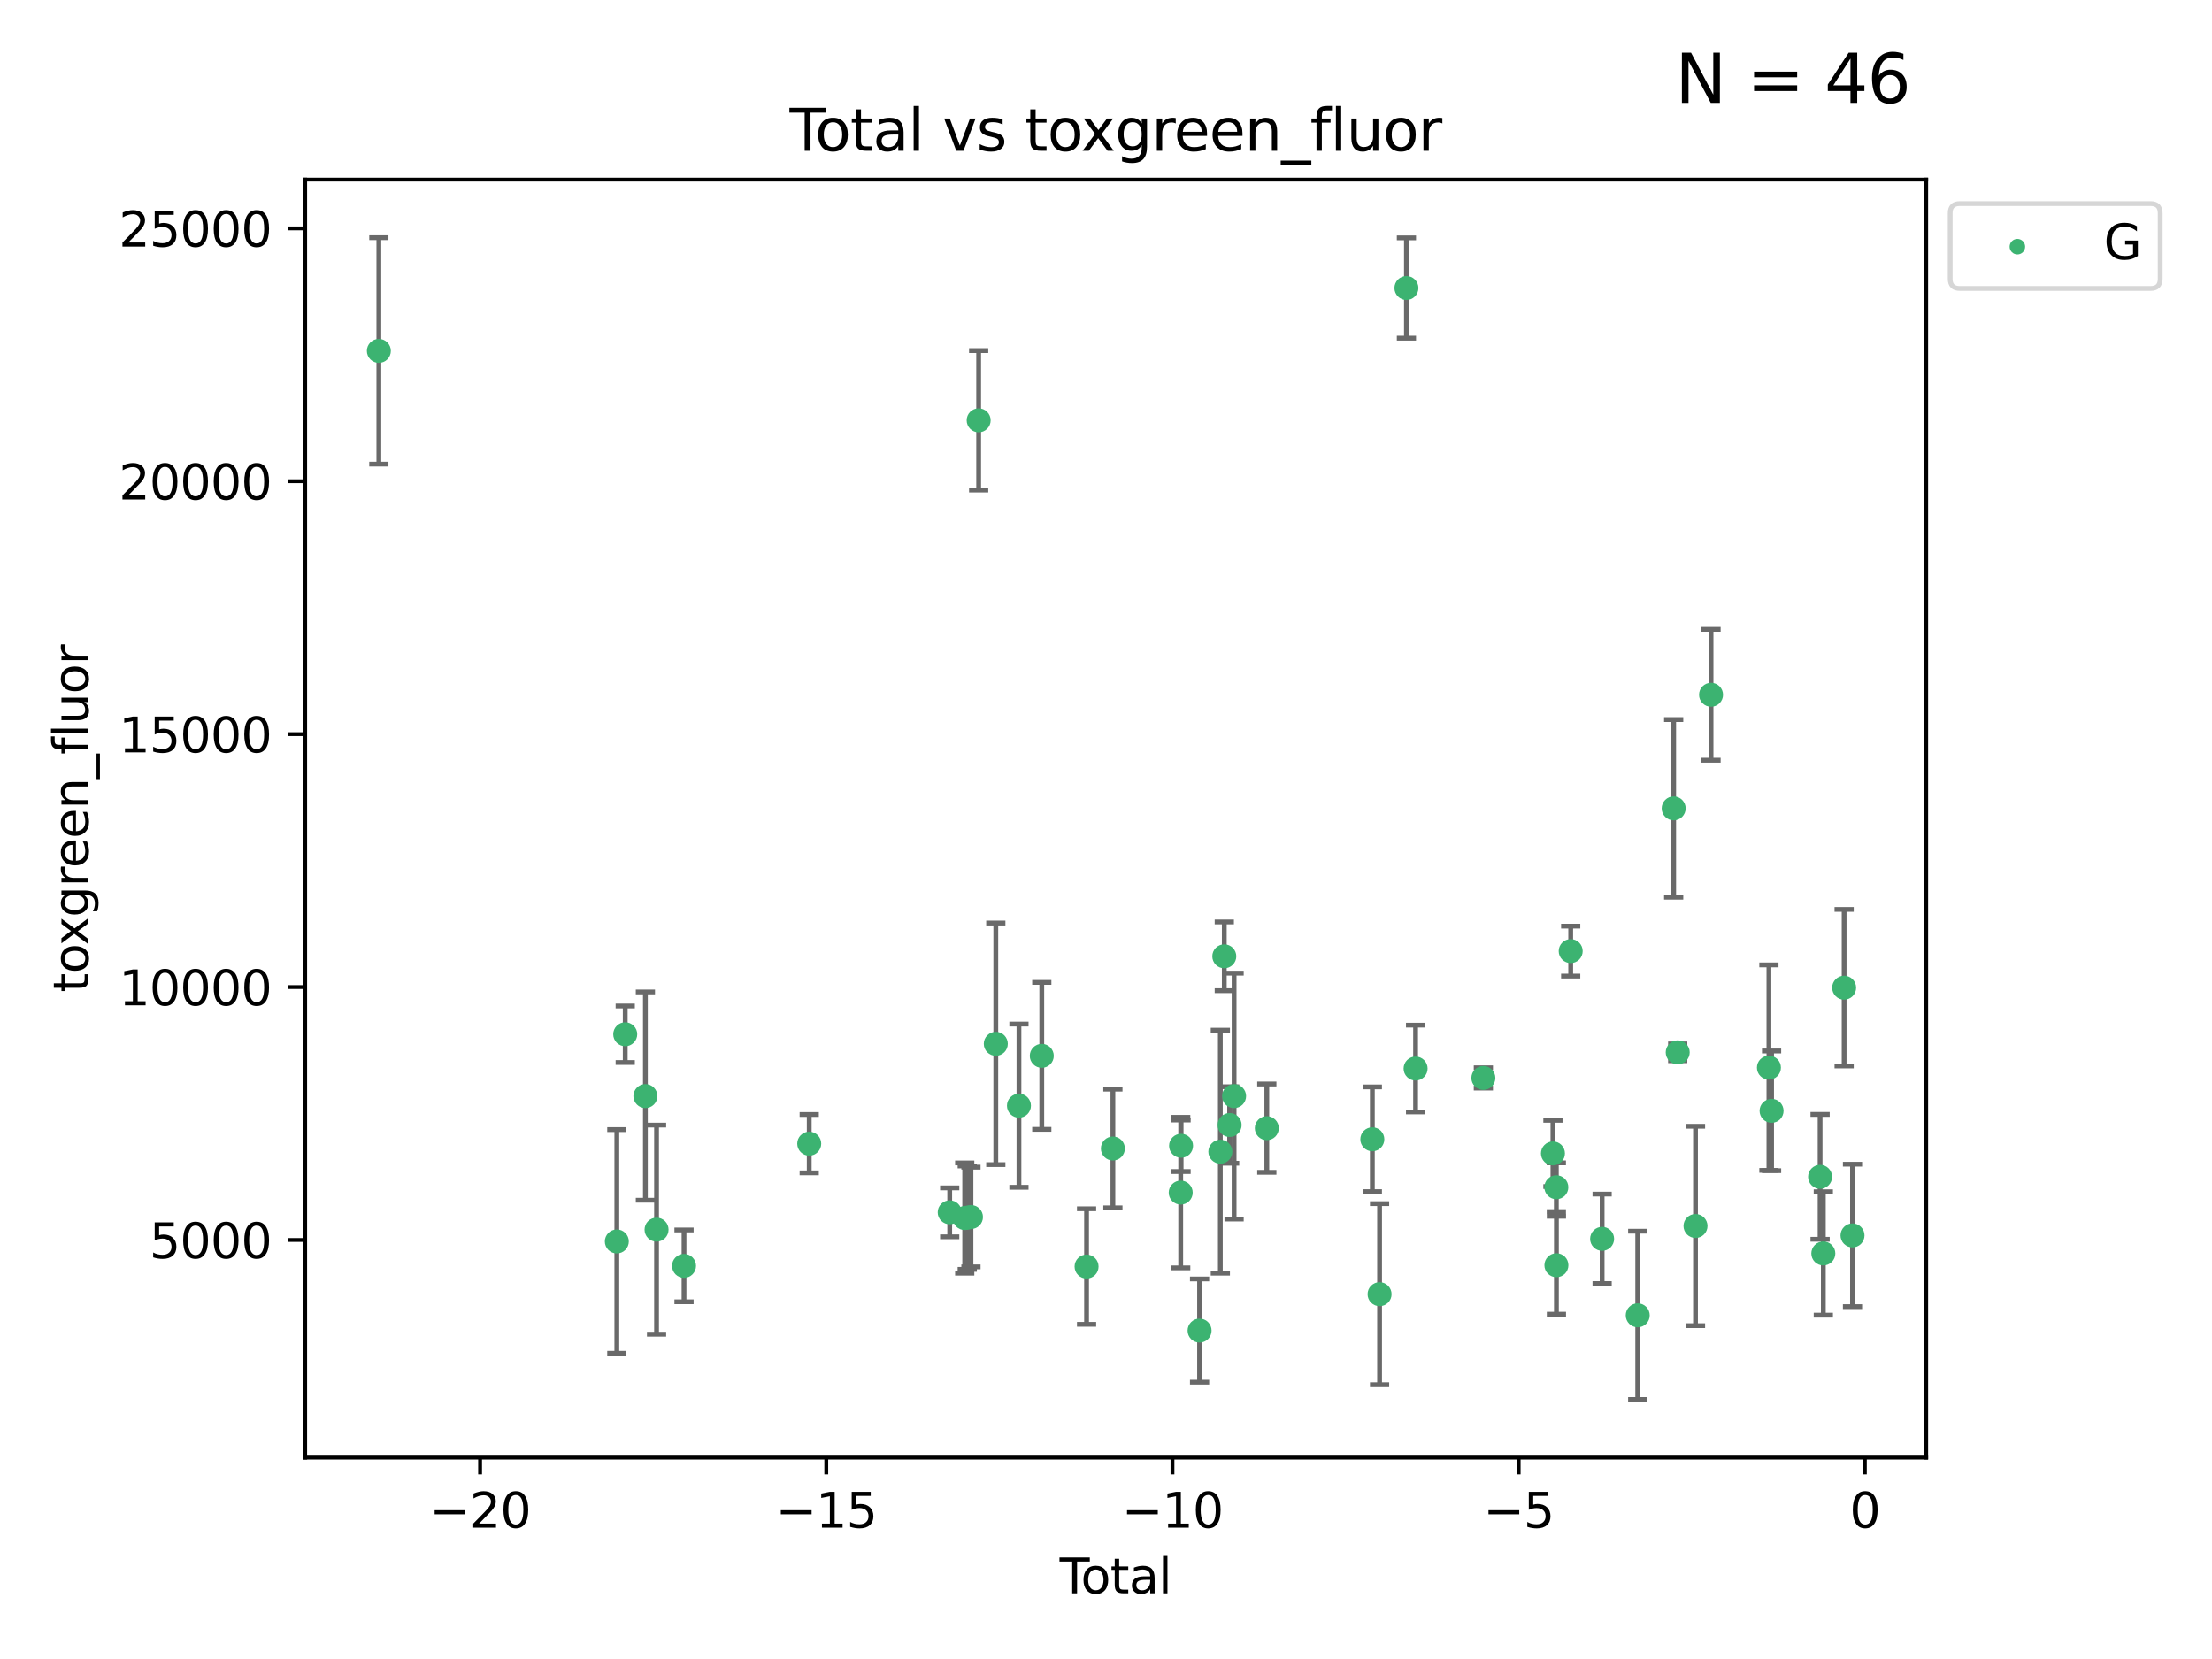 <?xml version="1.0" encoding="utf-8" standalone="no"?>
<!DOCTYPE svg PUBLIC "-//W3C//DTD SVG 1.1//EN"
  "http://www.w3.org/Graphics/SVG/1.1/DTD/svg11.dtd">
<svg xmlns:xlink="http://www.w3.org/1999/xlink" width="460.8pt" height="345.6pt" viewBox="0 0 460.8 345.6" xmlns="http://www.w3.org/2000/svg" version="1.1">
 <defs>
  <style type="text/css">*{stroke-linejoin: round; stroke-linecap: butt}</style>
 </defs>
 <g id="figure_1">
  <g id="patch_1">
   <path d="M 0 345.6 
L 460.8 345.6 
L 460.8 0 
L 0 0 
z
" style="fill: #ffffff"/>
  </g>
  <g id="axes_1">
   <g id="patch_2">
    <path d="M 63.571 303.64 
L 401.26 303.64 
L 401.26 37.411 
L 63.571 37.411 
z
" style="fill: #ffffff"/>
   </g>
   <g id="PathCollection_1">
    <defs>
     <path id="m52f42b7517" d="M 0 1.118 
C 0.297 1.118 0.581 1 0.791 0.791 
C 1 0.581 1.118 0.297 1.118 0 
C 1.118 -0.297 1 -0.581 0.791 -0.791 
C 0.581 -1 0.297 -1.118 0 -1.118 
C -0.297 -1.118 -0.581 -1 -0.791 -0.791 
C -1 -0.581 -1.118 -0.297 -1.118 0 
C -1.118 0.297 -1 0.581 -0.791 0.791 
C -0.581 1 -0.297 1.118 0 1.118 
z
" style="stroke: #3cb371"/>
    </defs>
    <g clip-path="url(#pecc1c230fb)">
     <use xlink:href="#m52f42b7517" x="78.921" y="73.099" style="fill: #3cb371; stroke: #3cb371"/>
     <use xlink:href="#m52f42b7517" x="128.496" y="258.617" style="fill: #3cb371; stroke: #3cb371"/>
     <use xlink:href="#m52f42b7517" x="130.245" y="215.456" style="fill: #3cb371; stroke: #3cb371"/>
     <use xlink:href="#m52f42b7517" x="134.447" y="228.334" style="fill: #3cb371; stroke: #3cb371"/>
     <use xlink:href="#m52f42b7517" x="136.772" y="256.158" style="fill: #3cb371; stroke: #3cb371"/>
     <use xlink:href="#m52f42b7517" x="142.494" y="263.706" style="fill: #3cb371; stroke: #3cb371"/>
     <use xlink:href="#m52f42b7517" x="168.575" y="238.245" style="fill: #3cb371; stroke: #3cb371"/>
     <use xlink:href="#m52f42b7517" x="197.84" y="252.55" style="fill: #3cb371; stroke: #3cb371"/>
     <use xlink:href="#m52f42b7517" x="200.966" y="253.745" style="fill: #3cb371; stroke: #3cb371"/>
     <use xlink:href="#m52f42b7517" x="201.496" y="253.666" style="fill: #3cb371; stroke: #3cb371"/>
     <use xlink:href="#m52f42b7517" x="202.268" y="253.53" style="fill: #3cb371; stroke: #3cb371"/>
     <use xlink:href="#m52f42b7517" x="203.872" y="87.564" style="fill: #3cb371; stroke: #3cb371"/>
     <use xlink:href="#m52f42b7517" x="207.442" y="217.444" style="fill: #3cb371; stroke: #3cb371"/>
     <use xlink:href="#m52f42b7517" x="212.265" y="230.334" style="fill: #3cb371; stroke: #3cb371"/>
     <use xlink:href="#m52f42b7517" x="217.022" y="219.953" style="fill: #3cb371; stroke: #3cb371"/>
     <use xlink:href="#m52f42b7517" x="226.351" y="263.85" style="fill: #3cb371; stroke: #3cb371"/>
     <use xlink:href="#m52f42b7517" x="231.836" y="239.253" style="fill: #3cb371; stroke: #3cb371"/>
     <use xlink:href="#m52f42b7517" x="245.963" y="248.439" style="fill: #3cb371; stroke: #3cb371"/>
     <use xlink:href="#m52f42b7517" x="246.037" y="238.684" style="fill: #3cb371; stroke: #3cb371"/>
     <use xlink:href="#m52f42b7517" x="249.892" y="277.189" style="fill: #3cb371; stroke: #3cb371"/>
     <use xlink:href="#m52f42b7517" x="254.22" y="239.919" style="fill: #3cb371; stroke: #3cb371"/>
     <use xlink:href="#m52f42b7517" x="255.042" y="199.214" style="fill: #3cb371; stroke: #3cb371"/>
     <use xlink:href="#m52f42b7517" x="256.154" y="234.356" style="fill: #3cb371; stroke: #3cb371"/>
     <use xlink:href="#m52f42b7517" x="257.085" y="228.34" style="fill: #3cb371; stroke: #3cb371"/>
     <use xlink:href="#m52f42b7517" x="263.9" y="235.017" style="fill: #3cb371; stroke: #3cb371"/>
     <use xlink:href="#m52f42b7517" x="285.882" y="237.33" style="fill: #3cb371; stroke: #3cb371"/>
     <use xlink:href="#m52f42b7517" x="287.39" y="269.607" style="fill: #3cb371; stroke: #3cb371"/>
     <use xlink:href="#m52f42b7517" x="292.983" y="59.999" style="fill: #3cb371; stroke: #3cb371"/>
     <use xlink:href="#m52f42b7517" x="294.892" y="222.597" style="fill: #3cb371; stroke: #3cb371"/>
     <use xlink:href="#m52f42b7517" x="309.011" y="224.557" style="fill: #3cb371; stroke: #3cb371"/>
     <use xlink:href="#m52f42b7517" x="323.505" y="240.275" style="fill: #3cb371; stroke: #3cb371"/>
     <use xlink:href="#m52f42b7517" x="324.213" y="247.325" style="fill: #3cb371; stroke: #3cb371"/>
     <use xlink:href="#m52f42b7517" x="324.228" y="263.573" style="fill: #3cb371; stroke: #3cb371"/>
     <use xlink:href="#m52f42b7517" x="327.204" y="198.13" style="fill: #3cb371; stroke: #3cb371"/>
     <use xlink:href="#m52f42b7517" x="333.75" y="258.073" style="fill: #3cb371; stroke: #3cb371"/>
     <use xlink:href="#m52f42b7517" x="341.167" y="274.009" style="fill: #3cb371; stroke: #3cb371"/>
     <use xlink:href="#m52f42b7517" x="348.656" y="168.402" style="fill: #3cb371; stroke: #3cb371"/>
     <use xlink:href="#m52f42b7517" x="349.497" y="219.221" style="fill: #3cb371; stroke: #3cb371"/>
     <use xlink:href="#m52f42b7517" x="353.205" y="255.394" style="fill: #3cb371; stroke: #3cb371"/>
     <use xlink:href="#m52f42b7517" x="356.441" y="144.736" style="fill: #3cb371; stroke: #3cb371"/>
     <use xlink:href="#m52f42b7517" x="368.498" y="222.408" style="fill: #3cb371; stroke: #3cb371"/>
     <use xlink:href="#m52f42b7517" x="369.053" y="231.405" style="fill: #3cb371; stroke: #3cb371"/>
     <use xlink:href="#m52f42b7517" x="379.16" y="245.155" style="fill: #3cb371; stroke: #3cb371"/>
     <use xlink:href="#m52f42b7517" x="379.831" y="261.118" style="fill: #3cb371; stroke: #3cb371"/>
     <use xlink:href="#m52f42b7517" x="384.167" y="205.756" style="fill: #3cb371; stroke: #3cb371"/>
     <use xlink:href="#m52f42b7517" x="385.911" y="257.359" style="fill: #3cb371; stroke: #3cb371"/>
    </g>
   </g>
   <g id="matplotlib.axis_1">
    <g id="xtick_1">
     <g id="line2d_1">
      <defs>
       <path id="m6ef8d6259b" d="M 0 0 
L 0 3.5 
" style="stroke: #000000; stroke-width: 0.8"/>
      </defs>
      <g>
       <use xlink:href="#m6ef8d6259b" x="100.011" y="303.64" style="stroke: #000000; stroke-width: 0.8"/>
      </g>
     </g>
     <g id="text_1">
      <!-- −20 -->
      <g transform="translate(89.459 318.238)scale(0.1 -0.1)">
       <defs>
        <path id="DejaVuSans-2212" d="M 678 2272 
L 4684 2272 
L 4684 1741 
L 678 1741 
L 678 2272 
z
" transform="scale(0.016)"/>
        <path id="DejaVuSans-32" d="M 1228 531 
L 3431 531 
L 3431 0 
L 469 0 
L 469 531 
Q 828 903 1448 1529 
Q 2069 2156 2228 2338 
Q 2531 2678 2651 2914 
Q 2772 3150 2772 3378 
Q 2772 3750 2511 3984 
Q 2250 4219 1831 4219 
Q 1534 4219 1204 4116 
Q 875 4013 500 3803 
L 500 4441 
Q 881 4594 1212 4672 
Q 1544 4750 1819 4750 
Q 2544 4750 2975 4387 
Q 3406 4025 3406 3419 
Q 3406 3131 3298 2873 
Q 3191 2616 2906 2266 
Q 2828 2175 2409 1742 
Q 1991 1309 1228 531 
z
" transform="scale(0.016)"/>
        <path id="DejaVuSans-30" d="M 2034 4250 
Q 1547 4250 1301 3770 
Q 1056 3291 1056 2328 
Q 1056 1369 1301 889 
Q 1547 409 2034 409 
Q 2525 409 2770 889 
Q 3016 1369 3016 2328 
Q 3016 3291 2770 3770 
Q 2525 4250 2034 4250 
z
M 2034 4750 
Q 2819 4750 3233 4129 
Q 3647 3509 3647 2328 
Q 3647 1150 3233 529 
Q 2819 -91 2034 -91 
Q 1250 -91 836 529 
Q 422 1150 422 2328 
Q 422 3509 836 4129 
Q 1250 4750 2034 4750 
z
" transform="scale(0.016)"/>
       </defs>
       <use xlink:href="#DejaVuSans-2212"/>
       <use xlink:href="#DejaVuSans-32" x="83.789"/>
       <use xlink:href="#DejaVuSans-30" x="147.412"/>
      </g>
     </g>
    </g>
    <g id="xtick_2">
     <g id="line2d_2">
      <g>
       <use xlink:href="#m6ef8d6259b" x="172.129" y="303.64" style="stroke: #000000; stroke-width: 0.8"/>
      </g>
     </g>
     <g id="text_2">
      <!-- −15 -->
      <g transform="translate(161.576 318.238)scale(0.1 -0.1)">
       <defs>
        <path id="DejaVuSans-31" d="M 794 531 
L 1825 531 
L 1825 4091 
L 703 3866 
L 703 4441 
L 1819 4666 
L 2450 4666 
L 2450 531 
L 3481 531 
L 3481 0 
L 794 0 
L 794 531 
z
" transform="scale(0.016)"/>
        <path id="DejaVuSans-35" d="M 691 4666 
L 3169 4666 
L 3169 4134 
L 1269 4134 
L 1269 2991 
Q 1406 3038 1543 3061 
Q 1681 3084 1819 3084 
Q 2600 3084 3056 2656 
Q 3513 2228 3513 1497 
Q 3513 744 3044 326 
Q 2575 -91 1722 -91 
Q 1428 -91 1123 -41 
Q 819 9 494 109 
L 494 744 
Q 775 591 1075 516 
Q 1375 441 1709 441 
Q 2250 441 2565 725 
Q 2881 1009 2881 1497 
Q 2881 1984 2565 2268 
Q 2250 2553 1709 2553 
Q 1456 2553 1204 2497 
Q 953 2441 691 2322 
L 691 4666 
z
" transform="scale(0.016)"/>
       </defs>
       <use xlink:href="#DejaVuSans-2212"/>
       <use xlink:href="#DejaVuSans-31" x="83.789"/>
       <use xlink:href="#DejaVuSans-35" x="147.412"/>
      </g>
     </g>
    </g>
    <g id="xtick_3">
     <g id="line2d_3">
      <g>
       <use xlink:href="#m6ef8d6259b" x="244.246" y="303.64" style="stroke: #000000; stroke-width: 0.8"/>
      </g>
     </g>
     <g id="text_3">
      <!-- −10 -->
      <g transform="translate(233.694 318.238)scale(0.1 -0.1)">
       <use xlink:href="#DejaVuSans-2212"/>
       <use xlink:href="#DejaVuSans-31" x="83.789"/>
       <use xlink:href="#DejaVuSans-30" x="147.412"/>
      </g>
     </g>
    </g>
    <g id="xtick_4">
     <g id="line2d_4">
      <g>
       <use xlink:href="#m6ef8d6259b" x="316.364" y="303.64" style="stroke: #000000; stroke-width: 0.8"/>
      </g>
     </g>
     <g id="text_4">
      <!-- −5 -->
      <g transform="translate(308.993 318.238)scale(0.1 -0.1)">
       <use xlink:href="#DejaVuSans-2212"/>
       <use xlink:href="#DejaVuSans-35" x="83.789"/>
      </g>
     </g>
    </g>
    <g id="xtick_5">
     <g id="line2d_5">
      <g>
       <use xlink:href="#m6ef8d6259b" x="388.482" y="303.64" style="stroke: #000000; stroke-width: 0.8"/>
      </g>
     </g>
     <g id="text_5">
      <!-- 0 -->
      <g transform="translate(385.301 318.238)scale(0.1 -0.1)">
       <use xlink:href="#DejaVuSans-30"/>
      </g>
     </g>
    </g>
    <g id="text_6">
     <!-- Total -->
     <g transform="translate(220.739 331.917)scale(0.1 -0.1)">
      <defs>
       <path id="DejaVuSans-54" d="M -19 4666 
L 3928 4666 
L 3928 4134 
L 2272 4134 
L 2272 0 
L 1638 0 
L 1638 4134 
L -19 4134 
L -19 4666 
z
" transform="scale(0.016)"/>
       <path id="DejaVuSans-6f" d="M 1959 3097 
Q 1497 3097 1228 2736 
Q 959 2375 959 1747 
Q 959 1119 1226 758 
Q 1494 397 1959 397 
Q 2419 397 2687 759 
Q 2956 1122 2956 1747 
Q 2956 2369 2687 2733 
Q 2419 3097 1959 3097 
z
M 1959 3584 
Q 2709 3584 3137 3096 
Q 3566 2609 3566 1747 
Q 3566 888 3137 398 
Q 2709 -91 1959 -91 
Q 1206 -91 779 398 
Q 353 888 353 1747 
Q 353 2609 779 3096 
Q 1206 3584 1959 3584 
z
" transform="scale(0.016)"/>
       <path id="DejaVuSans-74" d="M 1172 4494 
L 1172 3500 
L 2356 3500 
L 2356 3053 
L 1172 3053 
L 1172 1153 
Q 1172 725 1289 603 
Q 1406 481 1766 481 
L 2356 481 
L 2356 0 
L 1766 0 
Q 1100 0 847 248 
Q 594 497 594 1153 
L 594 3053 
L 172 3053 
L 172 3500 
L 594 3500 
L 594 4494 
L 1172 4494 
z
" transform="scale(0.016)"/>
       <path id="DejaVuSans-61" d="M 2194 1759 
Q 1497 1759 1228 1600 
Q 959 1441 959 1056 
Q 959 750 1161 570 
Q 1363 391 1709 391 
Q 2188 391 2477 730 
Q 2766 1069 2766 1631 
L 2766 1759 
L 2194 1759 
z
M 3341 1997 
L 3341 0 
L 2766 0 
L 2766 531 
Q 2569 213 2275 61 
Q 1981 -91 1556 -91 
Q 1019 -91 701 211 
Q 384 513 384 1019 
Q 384 1609 779 1909 
Q 1175 2209 1959 2209 
L 2766 2209 
L 2766 2266 
Q 2766 2663 2505 2880 
Q 2244 3097 1772 3097 
Q 1472 3097 1187 3025 
Q 903 2953 641 2809 
L 641 3341 
Q 956 3463 1253 3523 
Q 1550 3584 1831 3584 
Q 2591 3584 2966 3190 
Q 3341 2797 3341 1997 
z
" transform="scale(0.016)"/>
       <path id="DejaVuSans-6c" d="M 603 4863 
L 1178 4863 
L 1178 0 
L 603 0 
L 603 4863 
z
" transform="scale(0.016)"/>
      </defs>
      <use xlink:href="#DejaVuSans-54"/>
      <use xlink:href="#DejaVuSans-6f" x="44.084"/>
      <use xlink:href="#DejaVuSans-74" x="105.266"/>
      <use xlink:href="#DejaVuSans-61" x="144.475"/>
      <use xlink:href="#DejaVuSans-6c" x="205.754"/>
     </g>
    </g>
   </g>
   <g id="matplotlib.axis_2">
    <g id="ytick_1">
     <g id="line2d_6">
      <defs>
       <path id="m90f4e7d160" d="M 0 0 
L -3.5 0 
" style="stroke: #000000; stroke-width: 0.8"/>
      </defs>
      <g>
       <use xlink:href="#m90f4e7d160" x="63.571" y="258.308" style="stroke: #000000; stroke-width: 0.8"/>
      </g>
     </g>
     <g id="text_7">
      <!-- 5000 -->
      <g transform="translate(31.121 262.107)scale(0.1 -0.1)">
       <use xlink:href="#DejaVuSans-35"/>
       <use xlink:href="#DejaVuSans-30" x="63.623"/>
       <use xlink:href="#DejaVuSans-30" x="127.246"/>
       <use xlink:href="#DejaVuSans-30" x="190.869"/>
      </g>
     </g>
    </g>
    <g id="ytick_2">
     <g id="line2d_7">
      <g>
       <use xlink:href="#m90f4e7d160" x="63.571" y="205.624" style="stroke: #000000; stroke-width: 0.8"/>
      </g>
     </g>
     <g id="text_8">
      <!-- 10000 -->
      <g transform="translate(24.759 209.423)scale(0.1 -0.1)">
       <use xlink:href="#DejaVuSans-31"/>
       <use xlink:href="#DejaVuSans-30" x="63.623"/>
       <use xlink:href="#DejaVuSans-30" x="127.246"/>
       <use xlink:href="#DejaVuSans-30" x="190.869"/>
       <use xlink:href="#DejaVuSans-30" x="254.492"/>
      </g>
     </g>
    </g>
    <g id="ytick_3">
     <g id="line2d_8">
      <g>
       <use xlink:href="#m90f4e7d160" x="63.571" y="152.939" style="stroke: #000000; stroke-width: 0.8"/>
      </g>
     </g>
     <g id="text_9">
      <!-- 15000 -->
      <g transform="translate(24.759 156.739)scale(0.1 -0.1)">
       <use xlink:href="#DejaVuSans-31"/>
       <use xlink:href="#DejaVuSans-35" x="63.623"/>
       <use xlink:href="#DejaVuSans-30" x="127.246"/>
       <use xlink:href="#DejaVuSans-30" x="190.869"/>
       <use xlink:href="#DejaVuSans-30" x="254.492"/>
      </g>
     </g>
    </g>
    <g id="ytick_4">
     <g id="line2d_9">
      <g>
       <use xlink:href="#m90f4e7d160" x="63.571" y="100.255" style="stroke: #000000; stroke-width: 0.8"/>
      </g>
     </g>
     <g id="text_10">
      <!-- 20000 -->
      <g transform="translate(24.759 104.054)scale(0.1 -0.1)">
       <use xlink:href="#DejaVuSans-32"/>
       <use xlink:href="#DejaVuSans-30" x="63.623"/>
       <use xlink:href="#DejaVuSans-30" x="127.246"/>
       <use xlink:href="#DejaVuSans-30" x="190.869"/>
       <use xlink:href="#DejaVuSans-30" x="254.492"/>
      </g>
     </g>
    </g>
    <g id="ytick_5">
     <g id="line2d_10">
      <g>
       <use xlink:href="#m90f4e7d160" x="63.571" y="47.571" style="stroke: #000000; stroke-width: 0.8"/>
      </g>
     </g>
     <g id="text_11">
      <!-- 25000 -->
      <g transform="translate(24.759 51.37)scale(0.1 -0.1)">
       <use xlink:href="#DejaVuSans-32"/>
       <use xlink:href="#DejaVuSans-35" x="63.623"/>
       <use xlink:href="#DejaVuSans-30" x="127.246"/>
       <use xlink:href="#DejaVuSans-30" x="190.869"/>
       <use xlink:href="#DejaVuSans-30" x="254.492"/>
      </g>
     </g>
    </g>
    <g id="text_12">
     <!-- toxgreen_fluor -->
     <g transform="translate(18.401 206.72)rotate(-90)scale(0.1 -0.1)">
      <defs>
       <path id="DejaVuSans-78" d="M 3513 3500 
L 2247 1797 
L 3578 0 
L 2900 0 
L 1881 1375 
L 863 0 
L 184 0 
L 1544 1831 
L 300 3500 
L 978 3500 
L 1906 2253 
L 2834 3500 
L 3513 3500 
z
" transform="scale(0.016)"/>
       <path id="DejaVuSans-67" d="M 2906 1791 
Q 2906 2416 2648 2759 
Q 2391 3103 1925 3103 
Q 1463 3103 1205 2759 
Q 947 2416 947 1791 
Q 947 1169 1205 825 
Q 1463 481 1925 481 
Q 2391 481 2648 825 
Q 2906 1169 2906 1791 
z
M 3481 434 
Q 3481 -459 3084 -895 
Q 2688 -1331 1869 -1331 
Q 1566 -1331 1297 -1286 
Q 1028 -1241 775 -1147 
L 775 -588 
Q 1028 -725 1275 -790 
Q 1522 -856 1778 -856 
Q 2344 -856 2625 -561 
Q 2906 -266 2906 331 
L 2906 616 
Q 2728 306 2450 153 
Q 2172 0 1784 0 
Q 1141 0 747 490 
Q 353 981 353 1791 
Q 353 2603 747 3093 
Q 1141 3584 1784 3584 
Q 2172 3584 2450 3431 
Q 2728 3278 2906 2969 
L 2906 3500 
L 3481 3500 
L 3481 434 
z
" transform="scale(0.016)"/>
       <path id="DejaVuSans-72" d="M 2631 2963 
Q 2534 3019 2420 3045 
Q 2306 3072 2169 3072 
Q 1681 3072 1420 2755 
Q 1159 2438 1159 1844 
L 1159 0 
L 581 0 
L 581 3500 
L 1159 3500 
L 1159 2956 
Q 1341 3275 1631 3429 
Q 1922 3584 2338 3584 
Q 2397 3584 2469 3576 
Q 2541 3569 2628 3553 
L 2631 2963 
z
" transform="scale(0.016)"/>
       <path id="DejaVuSans-65" d="M 3597 1894 
L 3597 1613 
L 953 1613 
Q 991 1019 1311 708 
Q 1631 397 2203 397 
Q 2534 397 2845 478 
Q 3156 559 3463 722 
L 3463 178 
Q 3153 47 2828 -22 
Q 2503 -91 2169 -91 
Q 1331 -91 842 396 
Q 353 884 353 1716 
Q 353 2575 817 3079 
Q 1281 3584 2069 3584 
Q 2775 3584 3186 3129 
Q 3597 2675 3597 1894 
z
M 3022 2063 
Q 3016 2534 2758 2815 
Q 2500 3097 2075 3097 
Q 1594 3097 1305 2825 
Q 1016 2553 972 2059 
L 3022 2063 
z
" transform="scale(0.016)"/>
       <path id="DejaVuSans-6e" d="M 3513 2113 
L 3513 0 
L 2938 0 
L 2938 2094 
Q 2938 2591 2744 2837 
Q 2550 3084 2163 3084 
Q 1697 3084 1428 2787 
Q 1159 2491 1159 1978 
L 1159 0 
L 581 0 
L 581 3500 
L 1159 3500 
L 1159 2956 
Q 1366 3272 1645 3428 
Q 1925 3584 2291 3584 
Q 2894 3584 3203 3211 
Q 3513 2838 3513 2113 
z
" transform="scale(0.016)"/>
       <path id="DejaVuSans-5f" d="M 3263 -1063 
L 3263 -1509 
L -63 -1509 
L -63 -1063 
L 3263 -1063 
z
" transform="scale(0.016)"/>
       <path id="DejaVuSans-66" d="M 2375 4863 
L 2375 4384 
L 1825 4384 
Q 1516 4384 1395 4259 
Q 1275 4134 1275 3809 
L 1275 3500 
L 2222 3500 
L 2222 3053 
L 1275 3053 
L 1275 0 
L 697 0 
L 697 3053 
L 147 3053 
L 147 3500 
L 697 3500 
L 697 3744 
Q 697 4328 969 4595 
Q 1241 4863 1831 4863 
L 2375 4863 
z
" transform="scale(0.016)"/>
       <path id="DejaVuSans-75" d="M 544 1381 
L 544 3500 
L 1119 3500 
L 1119 1403 
Q 1119 906 1312 657 
Q 1506 409 1894 409 
Q 2359 409 2629 706 
Q 2900 1003 2900 1516 
L 2900 3500 
L 3475 3500 
L 3475 0 
L 2900 0 
L 2900 538 
Q 2691 219 2414 64 
Q 2138 -91 1772 -91 
Q 1169 -91 856 284 
Q 544 659 544 1381 
z
M 1991 3584 
L 1991 3584 
z
" transform="scale(0.016)"/>
      </defs>
      <use xlink:href="#DejaVuSans-74"/>
      <use xlink:href="#DejaVuSans-6f" x="39.209"/>
      <use xlink:href="#DejaVuSans-78" x="97.266"/>
      <use xlink:href="#DejaVuSans-67" x="156.445"/>
      <use xlink:href="#DejaVuSans-72" x="219.922"/>
      <use xlink:href="#DejaVuSans-65" x="258.785"/>
      <use xlink:href="#DejaVuSans-65" x="320.309"/>
      <use xlink:href="#DejaVuSans-6e" x="381.832"/>
      <use xlink:href="#DejaVuSans-5f" x="445.211"/>
      <use xlink:href="#DejaVuSans-66" x="495.211"/>
      <use xlink:href="#DejaVuSans-6c" x="530.416"/>
      <use xlink:href="#DejaVuSans-75" x="558.199"/>
      <use xlink:href="#DejaVuSans-6f" x="621.578"/>
      <use xlink:href="#DejaVuSans-72" x="682.76"/>
     </g>
    </g>
   </g>
   <g id="LineCollection_1">
    <path d="M 78.921 96.686 
L 78.921 49.513 
" clip-path="url(#pecc1c230fb)" style="fill: none; stroke: #696969"/>
    <path d="M 128.496 281.918 
L 128.496 235.317 
" clip-path="url(#pecc1c230fb)" style="fill: none; stroke: #696969"/>
    <path d="M 130.245 221.341 
L 130.245 209.57 
" clip-path="url(#pecc1c230fb)" style="fill: none; stroke: #696969"/>
    <path d="M 134.447 250.027 
L 134.447 206.642 
" clip-path="url(#pecc1c230fb)" style="fill: none; stroke: #696969"/>
    <path d="M 136.772 277.943 
L 136.772 234.374 
" clip-path="url(#pecc1c230fb)" style="fill: none; stroke: #696969"/>
    <path d="M 142.494 271.192 
L 142.494 256.219 
" clip-path="url(#pecc1c230fb)" style="fill: none; stroke: #696969"/>
    <path d="M 168.575 244.33 
L 168.575 232.16 
" clip-path="url(#pecc1c230fb)" style="fill: none; stroke: #696969"/>
    <path d="M 197.84 257.646 
L 197.84 247.454 
" clip-path="url(#pecc1c230fb)" style="fill: none; stroke: #696969"/>
    <path d="M 200.966 265.232 
L 200.966 242.258 
" clip-path="url(#pecc1c230fb)" style="fill: none; stroke: #696969"/>
    <path d="M 201.496 264.438 
L 201.496 242.894 
" clip-path="url(#pecc1c230fb)" style="fill: none; stroke: #696969"/>
    <path d="M 202.268 263.917 
L 202.268 243.143 
" clip-path="url(#pecc1c230fb)" style="fill: none; stroke: #696969"/>
    <path d="M 203.872 102.087 
L 203.872 73.041 
" clip-path="url(#pecc1c230fb)" style="fill: none; stroke: #696969"/>
    <path d="M 207.442 242.607 
L 207.442 192.281 
" clip-path="url(#pecc1c230fb)" style="fill: none; stroke: #696969"/>
    <path d="M 212.265 247.334 
L 212.265 213.334 
" clip-path="url(#pecc1c230fb)" style="fill: none; stroke: #696969"/>
    <path d="M 217.022 235.26 
L 217.022 204.647 
" clip-path="url(#pecc1c230fb)" style="fill: none; stroke: #696969"/>
    <path d="M 226.351 275.885 
L 226.351 251.814 
" clip-path="url(#pecc1c230fb)" style="fill: none; stroke: #696969"/>
    <path d="M 231.836 251.611 
L 231.836 226.895 
" clip-path="url(#pecc1c230fb)" style="fill: none; stroke: #696969"/>
    <path d="M 245.963 264.127 
L 245.963 232.751 
" clip-path="url(#pecc1c230fb)" style="fill: none; stroke: #696969"/>
    <path d="M 246.037 244.053 
L 246.037 233.315 
" clip-path="url(#pecc1c230fb)" style="fill: none; stroke: #696969"/>
    <path d="M 249.892 287.942 
L 249.892 266.435 
" clip-path="url(#pecc1c230fb)" style="fill: none; stroke: #696969"/>
    <path d="M 254.22 265.23 
L 254.22 214.608 
" clip-path="url(#pecc1c230fb)" style="fill: none; stroke: #696969"/>
    <path d="M 255.042 206.375 
L 255.042 192.053 
" clip-path="url(#pecc1c230fb)" style="fill: none; stroke: #696969"/>
    <path d="M 256.154 242.325 
L 256.154 226.387 
" clip-path="url(#pecc1c230fb)" style="fill: none; stroke: #696969"/>
    <path d="M 257.085 253.95 
L 257.085 202.729 
" clip-path="url(#pecc1c230fb)" style="fill: none; stroke: #696969"/>
    <path d="M 263.9 244.218 
L 263.9 225.816 
" clip-path="url(#pecc1c230fb)" style="fill: none; stroke: #696969"/>
    <path d="M 285.882 248.233 
L 285.882 226.427 
" clip-path="url(#pecc1c230fb)" style="fill: none; stroke: #696969"/>
    <path d="M 287.39 288.474 
L 287.39 250.739 
" clip-path="url(#pecc1c230fb)" style="fill: none; stroke: #696969"/>
    <path d="M 292.983 70.448 
L 292.983 49.55 
" clip-path="url(#pecc1c230fb)" style="fill: none; stroke: #696969"/>
    <path d="M 294.892 231.633 
L 294.892 213.562 
" clip-path="url(#pecc1c230fb)" style="fill: none; stroke: #696969"/>
    <path d="M 309.011 226.669 
L 309.011 222.445 
" clip-path="url(#pecc1c230fb)" style="fill: none; stroke: #696969"/>
    <path d="M 323.505 247.175 
L 323.505 233.376 
" clip-path="url(#pecc1c230fb)" style="fill: none; stroke: #696969"/>
    <path d="M 324.213 252.404 
L 324.213 242.246 
" clip-path="url(#pecc1c230fb)" style="fill: none; stroke: #696969"/>
    <path d="M 324.228 273.778 
L 324.228 253.369 
" clip-path="url(#pecc1c230fb)" style="fill: none; stroke: #696969"/>
    <path d="M 327.204 203.335 
L 327.204 192.925 
" clip-path="url(#pecc1c230fb)" style="fill: none; stroke: #696969"/>
    <path d="M 333.75 267.391 
L 333.75 248.754 
" clip-path="url(#pecc1c230fb)" style="fill: none; stroke: #696969"/>
    <path d="M 341.167 291.539 
L 341.167 256.48 
" clip-path="url(#pecc1c230fb)" style="fill: none; stroke: #696969"/>
    <path d="M 348.656 186.905 
L 348.656 149.9 
" clip-path="url(#pecc1c230fb)" style="fill: none; stroke: #696969"/>
    <path d="M 349.497 220.969 
L 349.497 217.473 
" clip-path="url(#pecc1c230fb)" style="fill: none; stroke: #696969"/>
    <path d="M 353.205 276.164 
L 353.205 234.625 
" clip-path="url(#pecc1c230fb)" style="fill: none; stroke: #696969"/>
    <path d="M 356.441 158.368 
L 356.441 131.105 
" clip-path="url(#pecc1c230fb)" style="fill: none; stroke: #696969"/>
    <path d="M 368.498 243.81 
L 368.498 201.005 
" clip-path="url(#pecc1c230fb)" style="fill: none; stroke: #696969"/>
    <path d="M 369.053 243.876 
L 369.053 218.934 
" clip-path="url(#pecc1c230fb)" style="fill: none; stroke: #696969"/>
    <path d="M 379.16 258.163 
L 379.16 232.147 
" clip-path="url(#pecc1c230fb)" style="fill: none; stroke: #696969"/>
    <path d="M 379.831 273.973 
L 379.831 248.262 
" clip-path="url(#pecc1c230fb)" style="fill: none; stroke: #696969"/>
    <path d="M 384.167 222.061 
L 384.167 189.45 
" clip-path="url(#pecc1c230fb)" style="fill: none; stroke: #696969"/>
    <path d="M 385.911 272.197 
L 385.911 242.522 
" clip-path="url(#pecc1c230fb)" style="fill: none; stroke: #696969"/>
   </g>
   <g id="line2d_11">
    <defs>
     <path id="m8b05192c32" d="M 2 0 
L -2 -0 
" style="stroke: #696969"/>
    </defs>
    <g clip-path="url(#pecc1c230fb)">
     <use xlink:href="#m8b05192c32" x="78.921" y="96.686" style="fill: #696969; stroke: #696969"/>
     <use xlink:href="#m8b05192c32" x="128.496" y="281.918" style="fill: #696969; stroke: #696969"/>
     <use xlink:href="#m8b05192c32" x="130.245" y="221.341" style="fill: #696969; stroke: #696969"/>
     <use xlink:href="#m8b05192c32" x="134.447" y="250.027" style="fill: #696969; stroke: #696969"/>
     <use xlink:href="#m8b05192c32" x="136.772" y="277.943" style="fill: #696969; stroke: #696969"/>
     <use xlink:href="#m8b05192c32" x="142.494" y="271.192" style="fill: #696969; stroke: #696969"/>
     <use xlink:href="#m8b05192c32" x="168.575" y="244.33" style="fill: #696969; stroke: #696969"/>
     <use xlink:href="#m8b05192c32" x="197.84" y="257.646" style="fill: #696969; stroke: #696969"/>
     <use xlink:href="#m8b05192c32" x="200.966" y="265.232" style="fill: #696969; stroke: #696969"/>
     <use xlink:href="#m8b05192c32" x="201.496" y="264.438" style="fill: #696969; stroke: #696969"/>
     <use xlink:href="#m8b05192c32" x="202.268" y="263.917" style="fill: #696969; stroke: #696969"/>
     <use xlink:href="#m8b05192c32" x="203.872" y="102.087" style="fill: #696969; stroke: #696969"/>
     <use xlink:href="#m8b05192c32" x="207.442" y="242.607" style="fill: #696969; stroke: #696969"/>
     <use xlink:href="#m8b05192c32" x="212.265" y="247.334" style="fill: #696969; stroke: #696969"/>
     <use xlink:href="#m8b05192c32" x="217.022" y="235.26" style="fill: #696969; stroke: #696969"/>
     <use xlink:href="#m8b05192c32" x="226.351" y="275.885" style="fill: #696969; stroke: #696969"/>
     <use xlink:href="#m8b05192c32" x="231.836" y="251.611" style="fill: #696969; stroke: #696969"/>
     <use xlink:href="#m8b05192c32" x="245.963" y="264.127" style="fill: #696969; stroke: #696969"/>
     <use xlink:href="#m8b05192c32" x="246.037" y="244.053" style="fill: #696969; stroke: #696969"/>
     <use xlink:href="#m8b05192c32" x="249.892" y="287.942" style="fill: #696969; stroke: #696969"/>
     <use xlink:href="#m8b05192c32" x="254.22" y="265.23" style="fill: #696969; stroke: #696969"/>
     <use xlink:href="#m8b05192c32" x="255.042" y="206.375" style="fill: #696969; stroke: #696969"/>
     <use xlink:href="#m8b05192c32" x="256.154" y="242.325" style="fill: #696969; stroke: #696969"/>
     <use xlink:href="#m8b05192c32" x="257.085" y="253.95" style="fill: #696969; stroke: #696969"/>
     <use xlink:href="#m8b05192c32" x="263.9" y="244.218" style="fill: #696969; stroke: #696969"/>
     <use xlink:href="#m8b05192c32" x="285.882" y="248.233" style="fill: #696969; stroke: #696969"/>
     <use xlink:href="#m8b05192c32" x="287.39" y="288.474" style="fill: #696969; stroke: #696969"/>
     <use xlink:href="#m8b05192c32" x="292.983" y="70.448" style="fill: #696969; stroke: #696969"/>
     <use xlink:href="#m8b05192c32" x="294.892" y="231.633" style="fill: #696969; stroke: #696969"/>
     <use xlink:href="#m8b05192c32" x="309.011" y="226.669" style="fill: #696969; stroke: #696969"/>
     <use xlink:href="#m8b05192c32" x="323.505" y="247.175" style="fill: #696969; stroke: #696969"/>
     <use xlink:href="#m8b05192c32" x="324.213" y="252.404" style="fill: #696969; stroke: #696969"/>
     <use xlink:href="#m8b05192c32" x="324.228" y="273.778" style="fill: #696969; stroke: #696969"/>
     <use xlink:href="#m8b05192c32" x="327.204" y="203.335" style="fill: #696969; stroke: #696969"/>
     <use xlink:href="#m8b05192c32" x="333.75" y="267.391" style="fill: #696969; stroke: #696969"/>
     <use xlink:href="#m8b05192c32" x="341.167" y="291.539" style="fill: #696969; stroke: #696969"/>
     <use xlink:href="#m8b05192c32" x="348.656" y="186.905" style="fill: #696969; stroke: #696969"/>
     <use xlink:href="#m8b05192c32" x="349.497" y="220.969" style="fill: #696969; stroke: #696969"/>
     <use xlink:href="#m8b05192c32" x="353.205" y="276.164" style="fill: #696969; stroke: #696969"/>
     <use xlink:href="#m8b05192c32" x="356.441" y="158.368" style="fill: #696969; stroke: #696969"/>
     <use xlink:href="#m8b05192c32" x="368.498" y="243.81" style="fill: #696969; stroke: #696969"/>
     <use xlink:href="#m8b05192c32" x="369.053" y="243.876" style="fill: #696969; stroke: #696969"/>
     <use xlink:href="#m8b05192c32" x="379.16" y="258.163" style="fill: #696969; stroke: #696969"/>
     <use xlink:href="#m8b05192c32" x="379.831" y="273.973" style="fill: #696969; stroke: #696969"/>
     <use xlink:href="#m8b05192c32" x="384.167" y="222.061" style="fill: #696969; stroke: #696969"/>
     <use xlink:href="#m8b05192c32" x="385.911" y="272.197" style="fill: #696969; stroke: #696969"/>
    </g>
   </g>
   <g id="line2d_12">
    <g clip-path="url(#pecc1c230fb)">
     <use xlink:href="#m8b05192c32" x="78.921" y="49.513" style="fill: #696969; stroke: #696969"/>
     <use xlink:href="#m8b05192c32" x="128.496" y="235.317" style="fill: #696969; stroke: #696969"/>
     <use xlink:href="#m8b05192c32" x="130.245" y="209.57" style="fill: #696969; stroke: #696969"/>
     <use xlink:href="#m8b05192c32" x="134.447" y="206.642" style="fill: #696969; stroke: #696969"/>
     <use xlink:href="#m8b05192c32" x="136.772" y="234.374" style="fill: #696969; stroke: #696969"/>
     <use xlink:href="#m8b05192c32" x="142.494" y="256.219" style="fill: #696969; stroke: #696969"/>
     <use xlink:href="#m8b05192c32" x="168.575" y="232.16" style="fill: #696969; stroke: #696969"/>
     <use xlink:href="#m8b05192c32" x="197.84" y="247.454" style="fill: #696969; stroke: #696969"/>
     <use xlink:href="#m8b05192c32" x="200.966" y="242.258" style="fill: #696969; stroke: #696969"/>
     <use xlink:href="#m8b05192c32" x="201.496" y="242.894" style="fill: #696969; stroke: #696969"/>
     <use xlink:href="#m8b05192c32" x="202.268" y="243.143" style="fill: #696969; stroke: #696969"/>
     <use xlink:href="#m8b05192c32" x="203.872" y="73.041" style="fill: #696969; stroke: #696969"/>
     <use xlink:href="#m8b05192c32" x="207.442" y="192.281" style="fill: #696969; stroke: #696969"/>
     <use xlink:href="#m8b05192c32" x="212.265" y="213.334" style="fill: #696969; stroke: #696969"/>
     <use xlink:href="#m8b05192c32" x="217.022" y="204.647" style="fill: #696969; stroke: #696969"/>
     <use xlink:href="#m8b05192c32" x="226.351" y="251.814" style="fill: #696969; stroke: #696969"/>
     <use xlink:href="#m8b05192c32" x="231.836" y="226.895" style="fill: #696969; stroke: #696969"/>
     <use xlink:href="#m8b05192c32" x="245.963" y="232.751" style="fill: #696969; stroke: #696969"/>
     <use xlink:href="#m8b05192c32" x="246.037" y="233.315" style="fill: #696969; stroke: #696969"/>
     <use xlink:href="#m8b05192c32" x="249.892" y="266.435" style="fill: #696969; stroke: #696969"/>
     <use xlink:href="#m8b05192c32" x="254.22" y="214.608" style="fill: #696969; stroke: #696969"/>
     <use xlink:href="#m8b05192c32" x="255.042" y="192.053" style="fill: #696969; stroke: #696969"/>
     <use xlink:href="#m8b05192c32" x="256.154" y="226.387" style="fill: #696969; stroke: #696969"/>
     <use xlink:href="#m8b05192c32" x="257.085" y="202.729" style="fill: #696969; stroke: #696969"/>
     <use xlink:href="#m8b05192c32" x="263.9" y="225.816" style="fill: #696969; stroke: #696969"/>
     <use xlink:href="#m8b05192c32" x="285.882" y="226.427" style="fill: #696969; stroke: #696969"/>
     <use xlink:href="#m8b05192c32" x="287.39" y="250.739" style="fill: #696969; stroke: #696969"/>
     <use xlink:href="#m8b05192c32" x="292.983" y="49.55" style="fill: #696969; stroke: #696969"/>
     <use xlink:href="#m8b05192c32" x="294.892" y="213.562" style="fill: #696969; stroke: #696969"/>
     <use xlink:href="#m8b05192c32" x="309.011" y="222.445" style="fill: #696969; stroke: #696969"/>
     <use xlink:href="#m8b05192c32" x="323.505" y="233.376" style="fill: #696969; stroke: #696969"/>
     <use xlink:href="#m8b05192c32" x="324.213" y="242.246" style="fill: #696969; stroke: #696969"/>
     <use xlink:href="#m8b05192c32" x="324.228" y="253.369" style="fill: #696969; stroke: #696969"/>
     <use xlink:href="#m8b05192c32" x="327.204" y="192.925" style="fill: #696969; stroke: #696969"/>
     <use xlink:href="#m8b05192c32" x="333.75" y="248.754" style="fill: #696969; stroke: #696969"/>
     <use xlink:href="#m8b05192c32" x="341.167" y="256.48" style="fill: #696969; stroke: #696969"/>
     <use xlink:href="#m8b05192c32" x="348.656" y="149.9" style="fill: #696969; stroke: #696969"/>
     <use xlink:href="#m8b05192c32" x="349.497" y="217.473" style="fill: #696969; stroke: #696969"/>
     <use xlink:href="#m8b05192c32" x="353.205" y="234.625" style="fill: #696969; stroke: #696969"/>
     <use xlink:href="#m8b05192c32" x="356.441" y="131.105" style="fill: #696969; stroke: #696969"/>
     <use xlink:href="#m8b05192c32" x="368.498" y="201.005" style="fill: #696969; stroke: #696969"/>
     <use xlink:href="#m8b05192c32" x="369.053" y="218.934" style="fill: #696969; stroke: #696969"/>
     <use xlink:href="#m8b05192c32" x="379.16" y="232.147" style="fill: #696969; stroke: #696969"/>
     <use xlink:href="#m8b05192c32" x="379.831" y="248.262" style="fill: #696969; stroke: #696969"/>
     <use xlink:href="#m8b05192c32" x="384.167" y="189.45" style="fill: #696969; stroke: #696969"/>
     <use xlink:href="#m8b05192c32" x="385.911" y="242.522" style="fill: #696969; stroke: #696969"/>
    </g>
   </g>
   <g id="line2d_13">
    <defs>
     <path id="m3e2f9943e3" d="M 0 2 
C 0.53 2 1.039 1.789 1.414 1.414 
C 1.789 1.039 2 0.53 2 0 
C 2 -0.53 1.789 -1.039 1.414 -1.414 
C 1.039 -1.789 0.53 -2 0 -2 
C -0.53 -2 -1.039 -1.789 -1.414 -1.414 
C -1.789 -1.039 -2 -0.53 -2 0 
C -2 0.53 -1.789 1.039 -1.414 1.414 
C -1.039 1.789 -0.53 2 0 2 
z
" style="stroke: #3cb371"/>
    </defs>
    <g clip-path="url(#pecc1c230fb)">
     <use xlink:href="#m3e2f9943e3" x="78.921" y="73.099" style="fill: #3cb371; stroke: #3cb371"/>
     <use xlink:href="#m3e2f9943e3" x="128.496" y="258.617" style="fill: #3cb371; stroke: #3cb371"/>
     <use xlink:href="#m3e2f9943e3" x="130.245" y="215.456" style="fill: #3cb371; stroke: #3cb371"/>
     <use xlink:href="#m3e2f9943e3" x="134.447" y="228.334" style="fill: #3cb371; stroke: #3cb371"/>
     <use xlink:href="#m3e2f9943e3" x="136.772" y="256.158" style="fill: #3cb371; stroke: #3cb371"/>
     <use xlink:href="#m3e2f9943e3" x="142.494" y="263.706" style="fill: #3cb371; stroke: #3cb371"/>
     <use xlink:href="#m3e2f9943e3" x="168.575" y="238.245" style="fill: #3cb371; stroke: #3cb371"/>
     <use xlink:href="#m3e2f9943e3" x="197.84" y="252.55" style="fill: #3cb371; stroke: #3cb371"/>
     <use xlink:href="#m3e2f9943e3" x="200.966" y="253.745" style="fill: #3cb371; stroke: #3cb371"/>
     <use xlink:href="#m3e2f9943e3" x="201.496" y="253.666" style="fill: #3cb371; stroke: #3cb371"/>
     <use xlink:href="#m3e2f9943e3" x="202.268" y="253.53" style="fill: #3cb371; stroke: #3cb371"/>
     <use xlink:href="#m3e2f9943e3" x="203.872" y="87.564" style="fill: #3cb371; stroke: #3cb371"/>
     <use xlink:href="#m3e2f9943e3" x="207.442" y="217.444" style="fill: #3cb371; stroke: #3cb371"/>
     <use xlink:href="#m3e2f9943e3" x="212.265" y="230.334" style="fill: #3cb371; stroke: #3cb371"/>
     <use xlink:href="#m3e2f9943e3" x="217.022" y="219.953" style="fill: #3cb371; stroke: #3cb371"/>
     <use xlink:href="#m3e2f9943e3" x="226.351" y="263.85" style="fill: #3cb371; stroke: #3cb371"/>
     <use xlink:href="#m3e2f9943e3" x="231.836" y="239.253" style="fill: #3cb371; stroke: #3cb371"/>
     <use xlink:href="#m3e2f9943e3" x="245.963" y="248.439" style="fill: #3cb371; stroke: #3cb371"/>
     <use xlink:href="#m3e2f9943e3" x="246.037" y="238.684" style="fill: #3cb371; stroke: #3cb371"/>
     <use xlink:href="#m3e2f9943e3" x="249.892" y="277.189" style="fill: #3cb371; stroke: #3cb371"/>
     <use xlink:href="#m3e2f9943e3" x="254.22" y="239.919" style="fill: #3cb371; stroke: #3cb371"/>
     <use xlink:href="#m3e2f9943e3" x="255.042" y="199.214" style="fill: #3cb371; stroke: #3cb371"/>
     <use xlink:href="#m3e2f9943e3" x="256.154" y="234.356" style="fill: #3cb371; stroke: #3cb371"/>
     <use xlink:href="#m3e2f9943e3" x="257.085" y="228.34" style="fill: #3cb371; stroke: #3cb371"/>
     <use xlink:href="#m3e2f9943e3" x="263.9" y="235.017" style="fill: #3cb371; stroke: #3cb371"/>
     <use xlink:href="#m3e2f9943e3" x="285.882" y="237.33" style="fill: #3cb371; stroke: #3cb371"/>
     <use xlink:href="#m3e2f9943e3" x="287.39" y="269.607" style="fill: #3cb371; stroke: #3cb371"/>
     <use xlink:href="#m3e2f9943e3" x="292.983" y="59.999" style="fill: #3cb371; stroke: #3cb371"/>
     <use xlink:href="#m3e2f9943e3" x="294.892" y="222.597" style="fill: #3cb371; stroke: #3cb371"/>
     <use xlink:href="#m3e2f9943e3" x="309.011" y="224.557" style="fill: #3cb371; stroke: #3cb371"/>
     <use xlink:href="#m3e2f9943e3" x="323.505" y="240.275" style="fill: #3cb371; stroke: #3cb371"/>
     <use xlink:href="#m3e2f9943e3" x="324.213" y="247.325" style="fill: #3cb371; stroke: #3cb371"/>
     <use xlink:href="#m3e2f9943e3" x="324.228" y="263.573" style="fill: #3cb371; stroke: #3cb371"/>
     <use xlink:href="#m3e2f9943e3" x="327.204" y="198.13" style="fill: #3cb371; stroke: #3cb371"/>
     <use xlink:href="#m3e2f9943e3" x="333.75" y="258.073" style="fill: #3cb371; stroke: #3cb371"/>
     <use xlink:href="#m3e2f9943e3" x="341.167" y="274.009" style="fill: #3cb371; stroke: #3cb371"/>
     <use xlink:href="#m3e2f9943e3" x="348.656" y="168.402" style="fill: #3cb371; stroke: #3cb371"/>
     <use xlink:href="#m3e2f9943e3" x="349.497" y="219.221" style="fill: #3cb371; stroke: #3cb371"/>
     <use xlink:href="#m3e2f9943e3" x="353.205" y="255.394" style="fill: #3cb371; stroke: #3cb371"/>
     <use xlink:href="#m3e2f9943e3" x="356.441" y="144.736" style="fill: #3cb371; stroke: #3cb371"/>
     <use xlink:href="#m3e2f9943e3" x="368.498" y="222.408" style="fill: #3cb371; stroke: #3cb371"/>
     <use xlink:href="#m3e2f9943e3" x="369.053" y="231.405" style="fill: #3cb371; stroke: #3cb371"/>
     <use xlink:href="#m3e2f9943e3" x="379.16" y="245.155" style="fill: #3cb371; stroke: #3cb371"/>
     <use xlink:href="#m3e2f9943e3" x="379.831" y="261.118" style="fill: #3cb371; stroke: #3cb371"/>
     <use xlink:href="#m3e2f9943e3" x="384.167" y="205.756" style="fill: #3cb371; stroke: #3cb371"/>
     <use xlink:href="#m3e2f9943e3" x="385.911" y="257.359" style="fill: #3cb371; stroke: #3cb371"/>
    </g>
   </g>
   <g id="patch_3">
    <path d="M 63.571 303.64 
L 63.571 37.411 
" style="fill: none; stroke: #000000; stroke-width: 0.8; stroke-linejoin: miter; stroke-linecap: square"/>
   </g>
   <g id="patch_4">
    <path d="M 401.26 303.64 
L 401.26 37.411 
" style="fill: none; stroke: #000000; stroke-width: 0.8; stroke-linejoin: miter; stroke-linecap: square"/>
   </g>
   <g id="patch_5">
    <path d="M 63.571 303.64 
L 401.26 303.64 
" style="fill: none; stroke: #000000; stroke-width: 0.8; stroke-linejoin: miter; stroke-linecap: square"/>
   </g>
   <g id="patch_6">
    <path d="M 63.571 37.411 
L 401.26 37.411 
" style="fill: none; stroke: #000000; stroke-width: 0.8; stroke-linejoin: miter; stroke-linecap: square"/>
   </g>
   <g id="text_13">
    <!-- N = 46 -->
    <g transform="translate(348.964 21.426)scale(0.14 -0.14)">
     <defs>
      <path id="DejaVuSans-4e" d="M 628 4666 
L 1478 4666 
L 3547 763 
L 3547 4666 
L 4159 4666 
L 4159 0 
L 3309 0 
L 1241 3903 
L 1241 0 
L 628 0 
L 628 4666 
z
" transform="scale(0.016)"/>
      <path id="DejaVuSans-20" transform="scale(0.016)"/>
      <path id="DejaVuSans-3d" d="M 678 2906 
L 4684 2906 
L 4684 2381 
L 678 2381 
L 678 2906 
z
M 678 1631 
L 4684 1631 
L 4684 1100 
L 678 1100 
L 678 1631 
z
" transform="scale(0.016)"/>
      <path id="DejaVuSans-34" d="M 2419 4116 
L 825 1625 
L 2419 1625 
L 2419 4116 
z
M 2253 4666 
L 3047 4666 
L 3047 1625 
L 3713 1625 
L 3713 1100 
L 3047 1100 
L 3047 0 
L 2419 0 
L 2419 1100 
L 313 1100 
L 313 1709 
L 2253 4666 
z
" transform="scale(0.016)"/>
      <path id="DejaVuSans-36" d="M 2113 2584 
Q 1688 2584 1439 2293 
Q 1191 2003 1191 1497 
Q 1191 994 1439 701 
Q 1688 409 2113 409 
Q 2538 409 2786 701 
Q 3034 994 3034 1497 
Q 3034 2003 2786 2293 
Q 2538 2584 2113 2584 
z
M 3366 4563 
L 3366 3988 
Q 3128 4100 2886 4159 
Q 2644 4219 2406 4219 
Q 1781 4219 1451 3797 
Q 1122 3375 1075 2522 
Q 1259 2794 1537 2939 
Q 1816 3084 2150 3084 
Q 2853 3084 3261 2657 
Q 3669 2231 3669 1497 
Q 3669 778 3244 343 
Q 2819 -91 2113 -91 
Q 1303 -91 875 529 
Q 447 1150 447 2328 
Q 447 3434 972 4092 
Q 1497 4750 2381 4750 
Q 2619 4750 2861 4703 
Q 3103 4656 3366 4563 
z
" transform="scale(0.016)"/>
     </defs>
     <use xlink:href="#DejaVuSans-4e"/>
     <use xlink:href="#DejaVuSans-20" x="74.805"/>
     <use xlink:href="#DejaVuSans-3d" x="106.592"/>
     <use xlink:href="#DejaVuSans-20" x="190.381"/>
     <use xlink:href="#DejaVuSans-34" x="222.168"/>
     <use xlink:href="#DejaVuSans-36" x="285.791"/>
    </g>
   </g>
   <g id="text_14">
    <!-- Total vs toxgreen_fluor -->
    <g transform="translate(164.48 31.411)scale(0.12 -0.12)">
     <defs>
      <path id="DejaVuSans-76" d="M 191 3500 
L 800 3500 
L 1894 563 
L 2988 3500 
L 3597 3500 
L 2284 0 
L 1503 0 
L 191 3500 
z
" transform="scale(0.016)"/>
      <path id="DejaVuSans-73" d="M 2834 3397 
L 2834 2853 
Q 2591 2978 2328 3040 
Q 2066 3103 1784 3103 
Q 1356 3103 1142 2972 
Q 928 2841 928 2578 
Q 928 2378 1081 2264 
Q 1234 2150 1697 2047 
L 1894 2003 
Q 2506 1872 2764 1633 
Q 3022 1394 3022 966 
Q 3022 478 2636 193 
Q 2250 -91 1575 -91 
Q 1294 -91 989 -36 
Q 684 19 347 128 
L 347 722 
Q 666 556 975 473 
Q 1284 391 1588 391 
Q 1994 391 2212 530 
Q 2431 669 2431 922 
Q 2431 1156 2273 1281 
Q 2116 1406 1581 1522 
L 1381 1569 
Q 847 1681 609 1914 
Q 372 2147 372 2553 
Q 372 3047 722 3315 
Q 1072 3584 1716 3584 
Q 2034 3584 2315 3537 
Q 2597 3491 2834 3397 
z
" transform="scale(0.016)"/>
     </defs>
     <use xlink:href="#DejaVuSans-54"/>
     <use xlink:href="#DejaVuSans-6f" x="44.084"/>
     <use xlink:href="#DejaVuSans-74" x="105.266"/>
     <use xlink:href="#DejaVuSans-61" x="144.475"/>
     <use xlink:href="#DejaVuSans-6c" x="205.754"/>
     <use xlink:href="#DejaVuSans-20" x="233.537"/>
     <use xlink:href="#DejaVuSans-76" x="265.324"/>
     <use xlink:href="#DejaVuSans-73" x="324.504"/>
     <use xlink:href="#DejaVuSans-20" x="376.604"/>
     <use xlink:href="#DejaVuSans-74" x="408.391"/>
     <use xlink:href="#DejaVuSans-6f" x="447.6"/>
     <use xlink:href="#DejaVuSans-78" x="505.656"/>
     <use xlink:href="#DejaVuSans-67" x="564.836"/>
     <use xlink:href="#DejaVuSans-72" x="628.312"/>
     <use xlink:href="#DejaVuSans-65" x="667.176"/>
     <use xlink:href="#DejaVuSans-65" x="728.699"/>
     <use xlink:href="#DejaVuSans-6e" x="790.223"/>
     <use xlink:href="#DejaVuSans-5f" x="853.602"/>
     <use xlink:href="#DejaVuSans-66" x="903.602"/>
     <use xlink:href="#DejaVuSans-6c" x="938.807"/>
     <use xlink:href="#DejaVuSans-75" x="966.59"/>
     <use xlink:href="#DejaVuSans-6f" x="1029.969"/>
     <use xlink:href="#DejaVuSans-72" x="1091.15"/>
    </g>
   </g>
   <g id="legend_1">
    <g id="patch_7">
     <path d="M 408.26 60.089 
L 448.008 60.089 
Q 450.008 60.089 450.008 58.089 
L 450.008 44.411 
Q 450.008 42.411 448.008 42.411 
L 408.26 42.411 
Q 406.26 42.411 406.26 44.411 
L 406.26 58.089 
Q 406.26 60.089 408.26 60.089 
z
" style="fill: #ffffff; opacity: 0.8; stroke: #cccccc; stroke-linejoin: miter"/>
    </g>
    <g id="PathCollection_2">
     <g>
      <use xlink:href="#m52f42b7517" x="420.26" y="51.385" style="fill: #3cb371; stroke: #3cb371"/>
     </g>
    </g>
    <g id="text_15">
     <!-- G -->
     <g transform="translate(438.26 54.01)scale(0.1 -0.1)">
      <defs>
       <path id="DejaVuSans-47" d="M 3809 666 
L 3809 1919 
L 2778 1919 
L 2778 2438 
L 4434 2438 
L 4434 434 
Q 4069 175 3628 42 
Q 3188 -91 2688 -91 
Q 1594 -91 976 548 
Q 359 1188 359 2328 
Q 359 3472 976 4111 
Q 1594 4750 2688 4750 
Q 3144 4750 3555 4637 
Q 3966 4525 4313 4306 
L 4313 3634 
Q 3963 3931 3569 4081 
Q 3175 4231 2741 4231 
Q 1884 4231 1454 3753 
Q 1025 3275 1025 2328 
Q 1025 1384 1454 906 
Q 1884 428 2741 428 
Q 3075 428 3337 486 
Q 3600 544 3809 666 
z
" transform="scale(0.016)"/>
      </defs>
      <use xlink:href="#DejaVuSans-47"/>
     </g>
    </g>
   </g>
  </g>
 </g>
 <defs>
  <clipPath id="pecc1c230fb">
   <rect x="63.571" y="37.411" width="337.689" height="266.229"/>
  </clipPath>
 </defs>
</svg>
